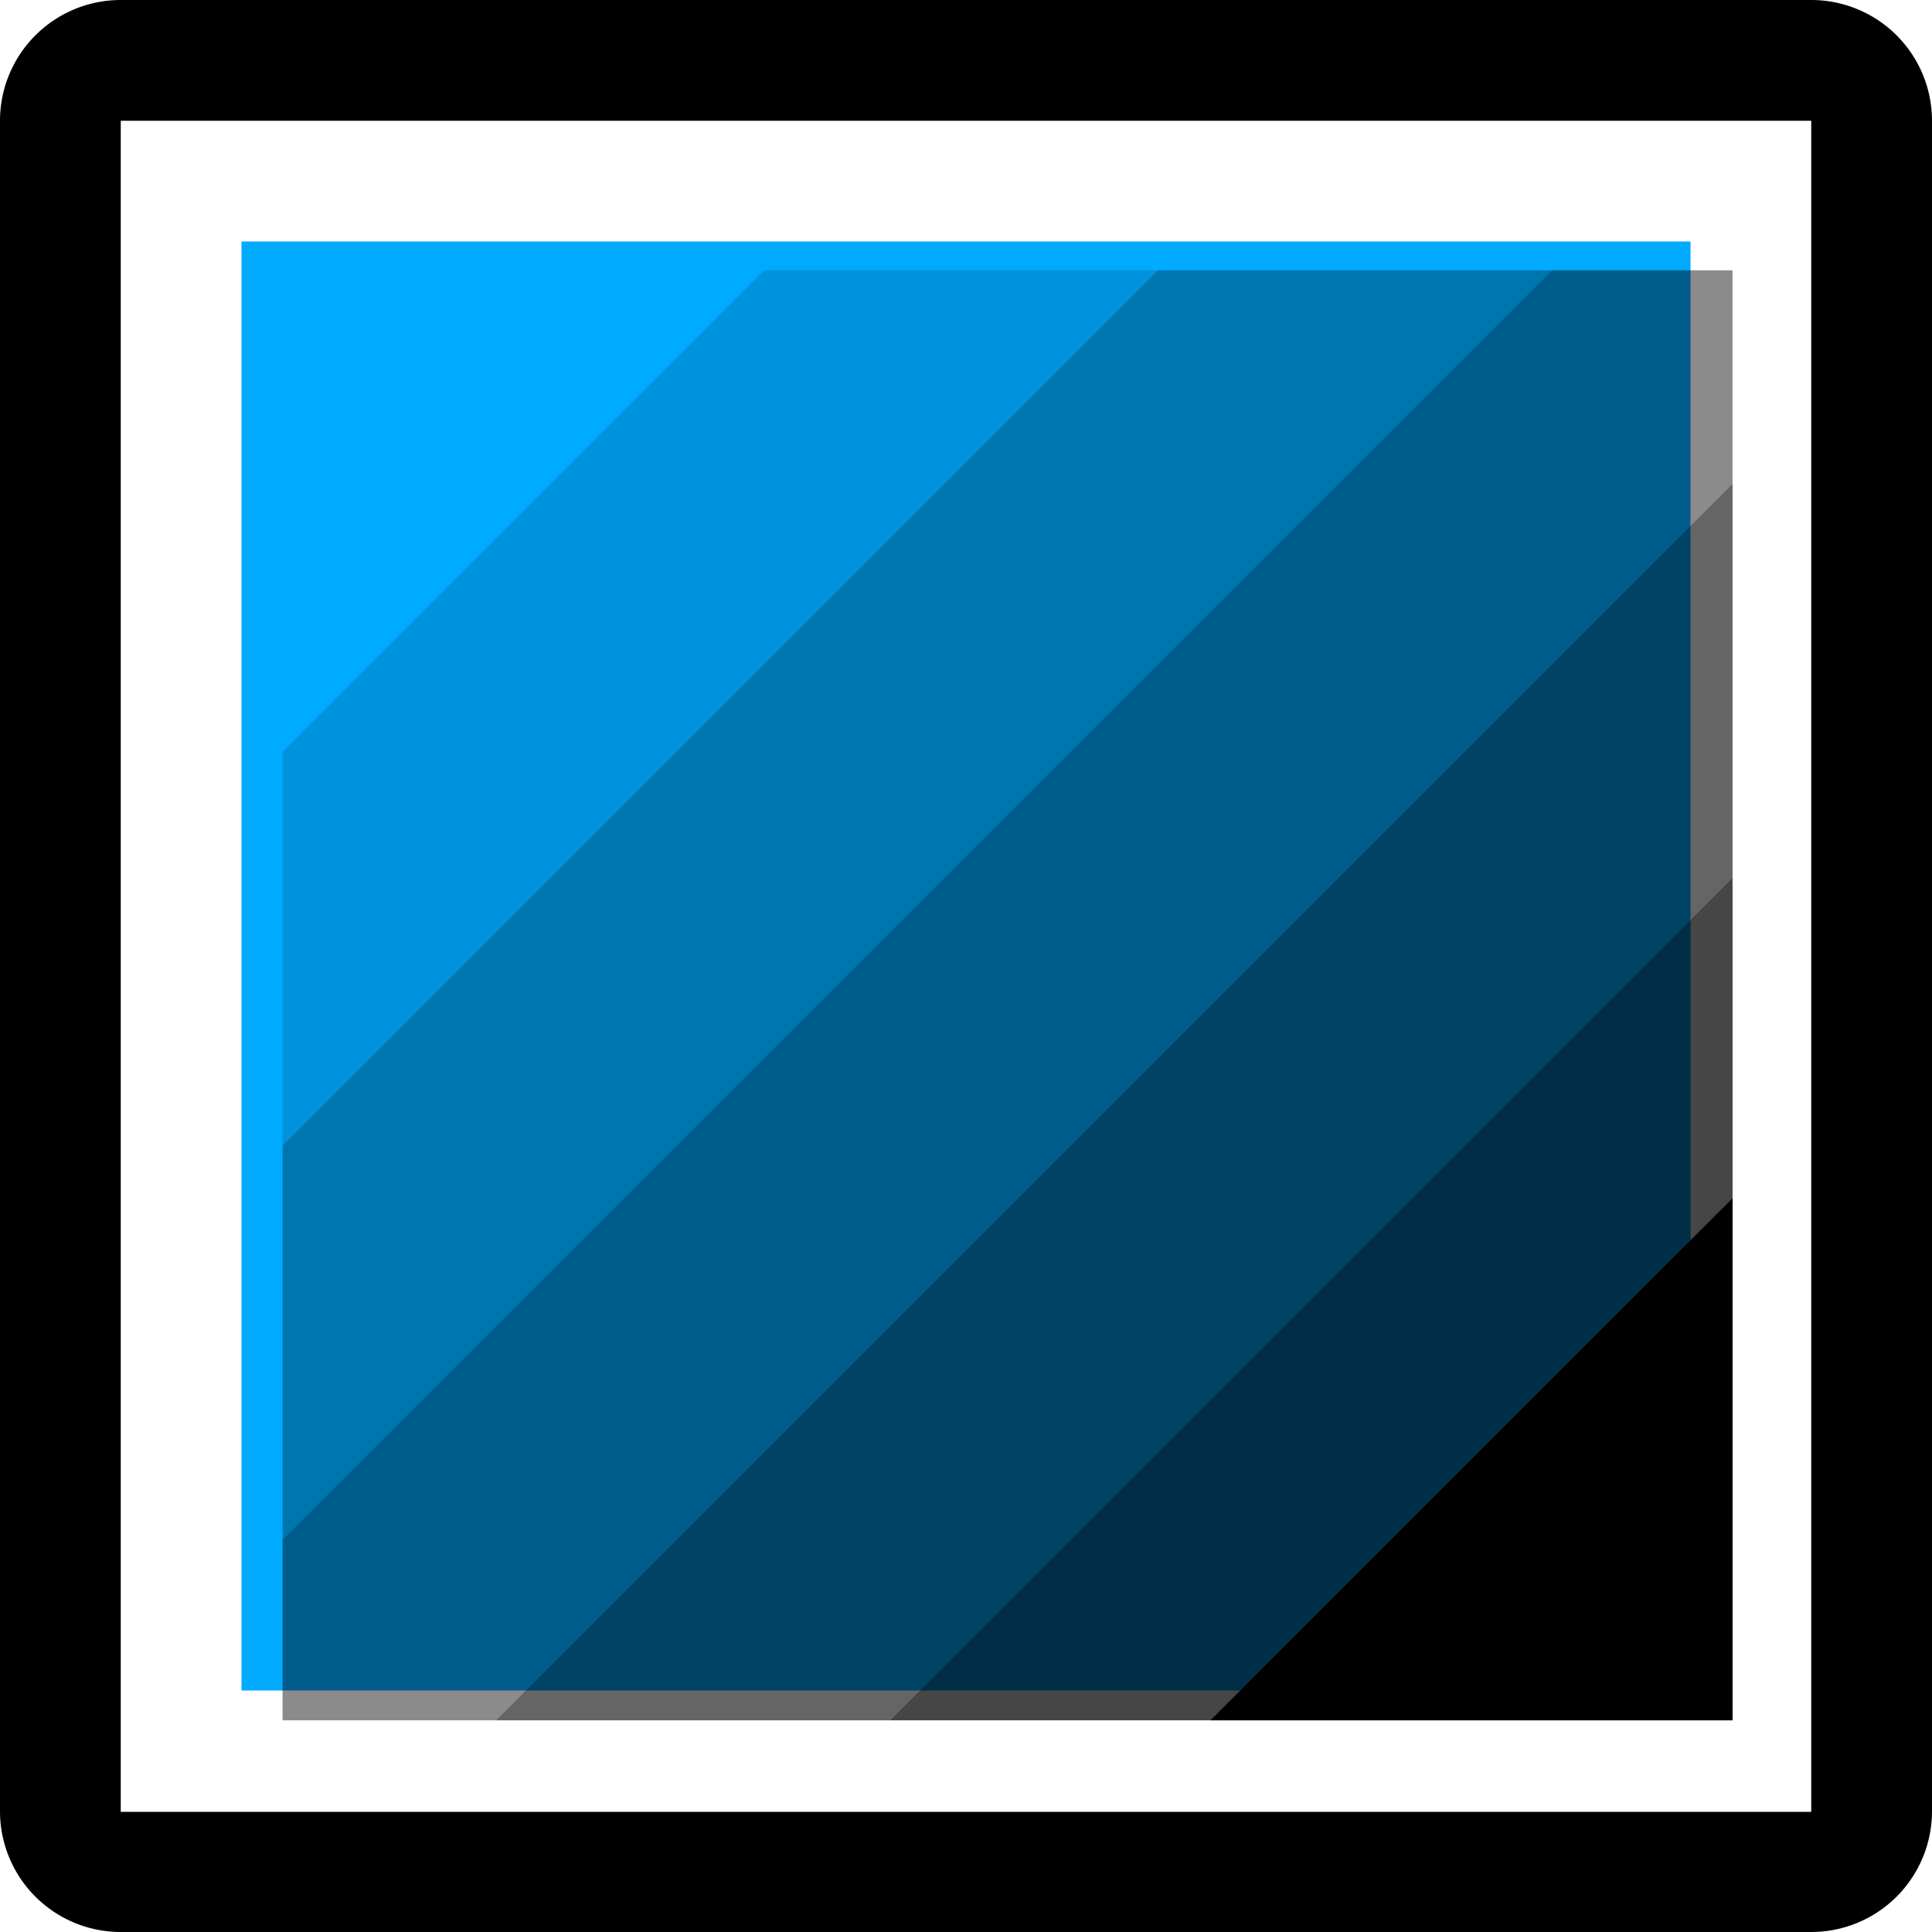 <?xml version="1.0" encoding="UTF-8" standalone="no"?>
<svg
   xmlns:dc="http://purl.org/dc/elements/1.1/"
   xmlns:cc="http://creativecommons.org/ns#"
   xmlns:rdf="http://www.w3.org/1999/02/22-rdf-syntax-ns#"
   xmlns:svg="http://www.w3.org/2000/svg"
   xmlns="http://www.w3.org/2000/svg"
   xmlns:xlink="http://www.w3.org/1999/xlink"
   xmlns:sodipodi="http://sodipodi.sourceforge.net/DTD/sodipodi-0.dtd"
   xmlns:inkscape="http://www.inkscape.org/namespaces/inkscape"
   version="1.1"
   id="svg1"
   width="16"
   height="16"
   viewBox="0 0 16 16"
   sodipodi:docname="color-gradient-symbolic.svg"
   inkscape:version="1.0 (4035a4fb49, 2020-05-01)">
  <style
     id="s0">
   .success { fill: #009909; }
   .warning { fill: #FF1990; }
   .error   { fill: #00AAFF; }
  </style>
  <style
     id="s2"> 
     @import '../../highlights.css'; 
  </style>
  <defs
     id="defs850">
    <inkscape:path-effect
       effect="fillet_chamfer"
       id="path-effect915"
       is_visible="true"
       lpeversion="1"
       satellites_param="F,0,1,1,0,1,0,1 @ F,0,1,1,0,1,0,1 @ F,0,1,1,0,1,0,1 @ F,0,0,1,0,1,0,1 | F,0,0,1,0,0,0,1 @ F,0,0,1,0,0,0,1 @ F,0,0,1,0,0,0,1 @ F,0,0,1,0,0,0,1"
       unit="px"
       method="auto"
       mode="F"
       radius="0"
       chamfer_steps="1"
       flexible="false"
       use_knot_distance="true"
       apply_no_radius="true"
       apply_with_radius="true"
       only_selected="false"
       hide_knots="false" />
    <inkscape:path-effect
       effect="clone_original"
       linkeditem="#bg"
       method="bsplinespiro"
       allow_transforms="false"
       id="path-effect849"
       lpeversion="1" />
    <clipPath
       id="clipPath874"
       clipPathUnits="userSpaceOnUse">
      <use
         transform="matrix(2.209,0,0,2.209,920.026,643.886)"
         height="100%"
         width="100%"
         id="use876"
         xlink:href="#bg"
         y="0"
         x="0" />
    </clipPath>
  </defs>
  <sodipodi:namedview
     inkscape:snap-others="false"
     inkscape:snap-global="true"
     objecttolerance="10"
     gridtolerance="10"
     guidetolerance="10"
     id="namedview"
     showgrid="true"
     inkscape:zoom="45.254834"
     inkscape:cx="-0.63331795"
     inkscape:cy="6.6266675"
     inkscape:window-width="1858"
     inkscape:window-height="1177"
     inkscape:window-x="54"
     inkscape:window-y="-8"
     inkscape:window-maximized="1"
     inkscape:current-layer="g0"
     inkscape:document-rotation="0"
     inkscape:object-paths="true"
     inkscape:snap-intersection-paths="true"
     inkscape:snap-smooth-nodes="true"
     inkscape:snap-midpoints="true">
    <inkscape:grid
       type="xygrid"
       id="grid" />
  </sodipodi:namedview>
  <g
     id="g0"
     inkscape:label="color-gradient">
    <path
       inkscape:connector-curvature="0"
       style="opacity:0"
       d="M 0,0 H 16 V 16 H 0 Z"
       id="background" />
    <!--Add this to all icons at dirst place and do not change the id or style-->
    <path
       sodipodi:nodetypes="ccccc"
       inkscape:connector-curvature="0"
       id="bg"
       class="error"
       d="M 2,2 V 14 H 14 V 2 Z"
       style="display:inline" />
    <path
       id="path4577"
       d="M 15,0 H 1 A 1,1 135 0 0 0,1 v 14 a 1,1 45 0 0 1,1 h 14 a 1,1 135 0 0 1,-1 V 1 A 1,1 45 0 0 15,0 Z m -9.6e-5,15.005 H 1 V 1 H 15 Z"
       inkscape:connector-curvature="0"
       sodipodi:nodetypes="cccccccccc"
       style="display:inline"
       inkscape:label="frame"
       inkscape:path-effect="#path-effect915"
       inkscape:original-d="M 16,0 H 0 V 16 H 16 Z M 14.999904,15.004524 H 1.0000858 V 0.9999976 H 14.999904 Z" />
    <g
       clip-path="url(#clipPath874)"
       transform="matrix(0.453,0,0,0.453,-416.433,-291.443)"
       inkscape:label=" gradeint"
       id="g4791"
       style="display:inline">
      <rect
         transform="rotate(45)"
         style="opacity:0"
         id="rect4807"
         width="44.186"
         height="39.767"
         x="1113.228"
         y="-215.569" />
      <rect
         transform="rotate(45)"
         style="opacity:0.14"
         id="rect4809"
         width="44.186"
         height="39.767"
         x="1118.323"
         y="-215.569" />
      <rect
         transform="rotate(45)"
         style="opacity:0.203"
         id="rect4811"
         width="44.186"
         height="39.767"
         x="1123.417"
         y="-215.569" />
      <rect
         transform="rotate(45)"
         style="opacity:0.21"
         id="rect4813"
         width="44.186"
         height="39.767"
         x="1128.512"
         y="-215.569" />
      <rect
         transform="rotate(45)"
         style="opacity:0.275"
         id="rect4815"
         width="44.186"
         height="39.767"
         x="1133.606"
         y="-215.569" />
      <rect
         transform="rotate(45)"
         style="opacity:0.31"
         id="rect4817"
         width="44.186"
         height="39.767"
         x="1138.7"
         y="-215.569" />
      <rect
         transform="rotate(45)"
         y="-215.765"
         x="1142.84"
         height="39.767"
         width="44.186"
         id="rect4803"
         style="display:inline;opacity:1;fill-opacity:1" />
    </g>
  </g>
</svg>
